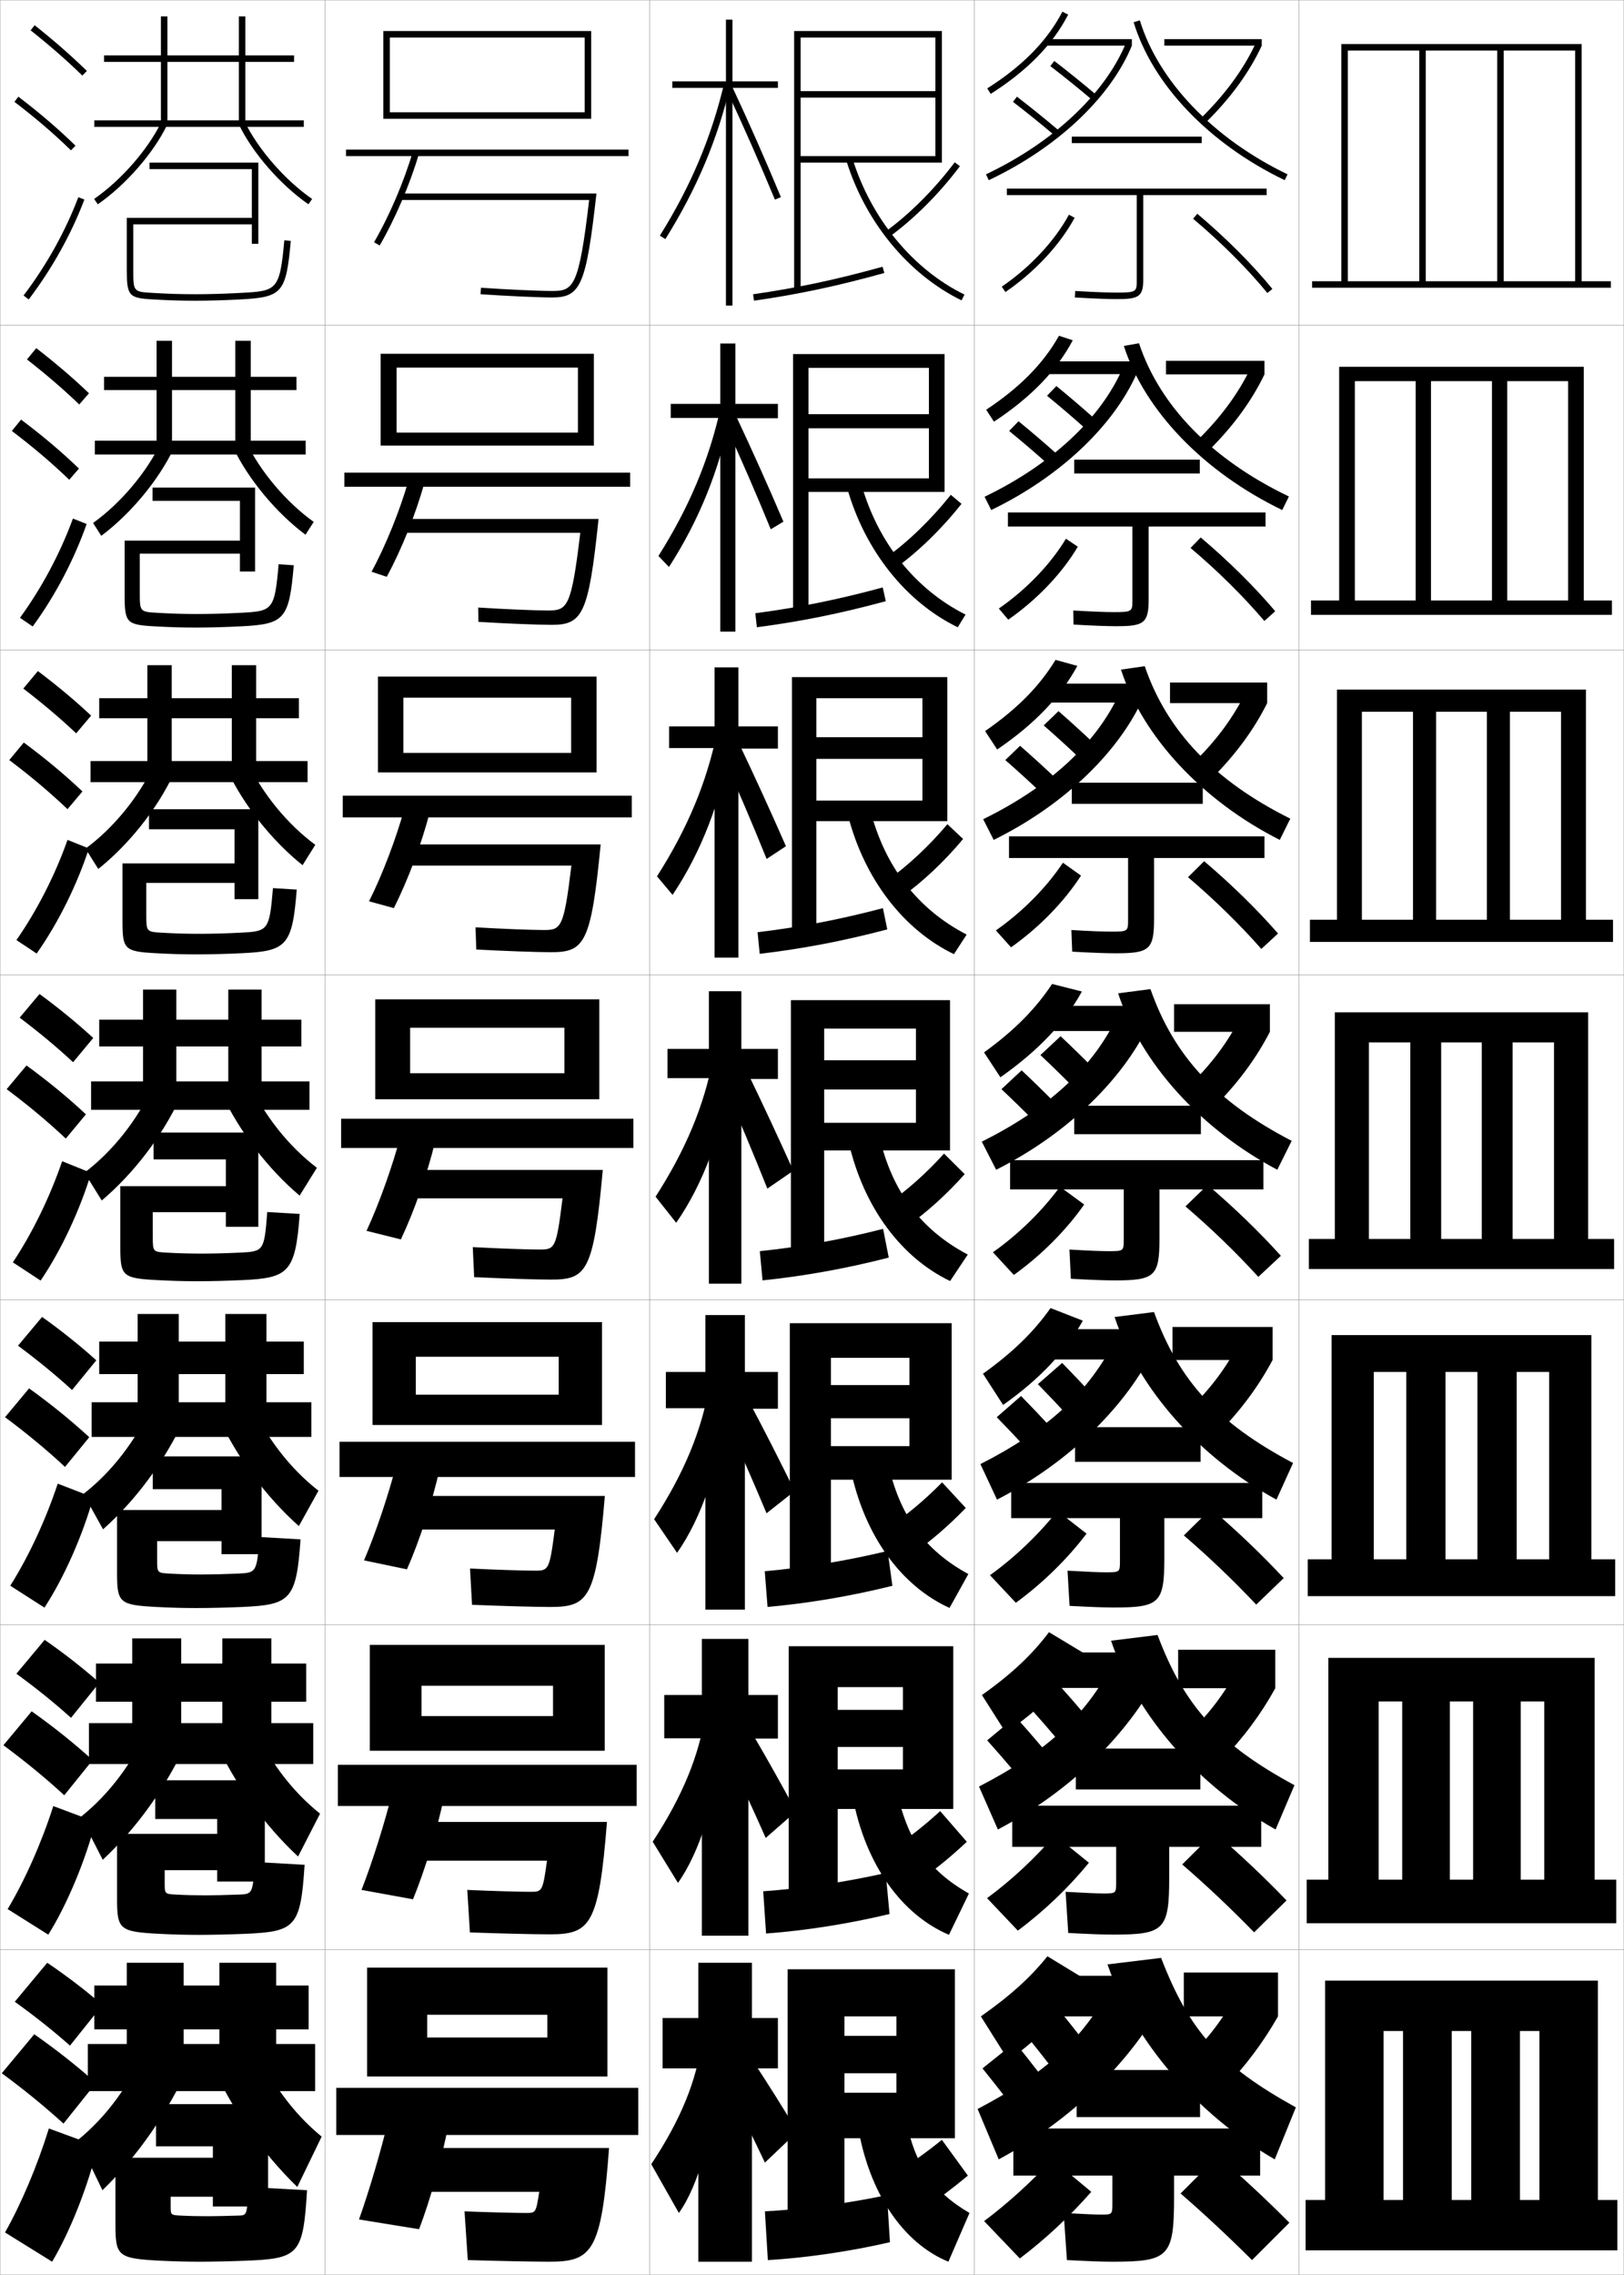 <?xml version="1.0" encoding="utf-8"?>
<!-- Generator: Adobe Illustrator 11 Build 225, SVG Export Plug-In . SVG Version: 6.0.0 Build 78)  -->
<!DOCTYPE svg PUBLIC "-//W3C//DTD SVG 1.0//EN"    "http://www.w3.org/TR/2001/REC-SVG-20010904/DTD/svg10.dtd">
<svg  xmlns="http://www.w3.org/2000/svg" xmlns:xlink="http://www.w3.org/1999/xlink" xmlns:a="http://ns.adobe.com/AdobeSVGViewerExtensions/3.0/"
	 width="500.1" height="700.1" viewBox="0 0 500.1 700.1"
	 overflow="visible" enable-background="new 0 0 500.1 700.1" xml:space="preserve">
		<g id="glyphs">
			<g>
				<rect x="0.05" y="0.05" fill="none" stroke="#999999" stroke-width="0.1" width="100" height="100"/> 
				<rect x="0.05" y="100.05" fill="none" stroke="#999999" stroke-width="0.1" width="100" height="100"/> 
				<rect x="0.05" y="200.05" fill="none" stroke="#999999" stroke-width="0.1" width="100" height="100"/> 
				<rect x="0.05" y="300.05" fill="none" stroke="#999999" stroke-width="0.1" width="100" height="100"/> 
				<rect x="0.05" y="400.05" fill="none" stroke="#999999" stroke-width="0.1" width="100" height="100"/> 
				<rect x="0.05" y="500.05" fill="none" stroke="#999999" stroke-width="0.1" width="100" height="100"/> 
				<rect x="0.05" y="600.05" fill="none" stroke="#999999" stroke-width="0.1" width="100" height="100"/> 
				<rect x="100.05" y="0.05" fill="none" stroke="#999999" stroke-width="0.1" width="100" height="100"/> 
				<rect x="100.05" y="100.05" fill="none" stroke="#999999" stroke-width="0.1" width="100" height="100"/> 
				<rect x="100.05" y="200.05" fill="none" stroke="#999999" stroke-width="0.1" width="100" height="100"/> 
				<rect x="100.05" y="300.05" fill="none" stroke="#999999" stroke-width="0.1" width="100" height="100"/> 
				<rect x="100.05" y="400.05" fill="none" stroke="#999999" stroke-width="0.1" width="100" height="100"/> 
				<rect x="100.05" y="500.05" fill="none" stroke="#999999" stroke-width="0.1" width="100" height="100"/> 
				<rect x="100.05" y="600.05" fill="none" stroke="#999999" stroke-width="0.1" width="100" height="100"/> 
				<rect x="200.05" y="0.05" fill="none" stroke="#999999" stroke-width="0.1" width="100" height="100"/> 
				<rect x="200.05" y="100.05" fill="none" stroke="#999999" stroke-width="0.1" width="100" height="100"/> 
				<rect x="200.05" y="200.05" fill="none" stroke="#999999" stroke-width="0.1" width="100" height="100"/> 
				<rect x="200.05" y="300.05" fill="none" stroke="#999999" stroke-width="0.1" width="100" height="100"/> 
				<rect x="200.05" y="400.05" fill="none" stroke="#999999" stroke-width="0.1" width="100" height="100"/> 
				<rect x="200.05" y="500.05" fill="none" stroke="#999999" stroke-width="0.1" width="100" height="100"/> 
				<rect x="200.05" y="600.05" fill="none" stroke="#999999" stroke-width="0.1" width="100" height="100"/> 
				<rect x="300.05" y="0.05" fill="none" stroke="#999999" stroke-width="0.1" width="100" height="100"/> 
				<rect x="300.05" y="100.05" fill="none" stroke="#999999" stroke-width="0.1" width="100" height="100"/> 
				<rect x="300.05" y="200.05" fill="none" stroke="#999999" stroke-width="0.1" width="100" height="100"/> 
				<rect x="300.05" y="300.05" fill="none" stroke="#999999" stroke-width="0.1" width="100" height="100"/> 
				<rect x="300.05" y="400.05" fill="none" stroke="#999999" stroke-width="0.1" width="100" height="100"/> 
				<rect x="300.05" y="500.05" fill="none" stroke="#999999" stroke-width="0.1" width="100" height="100"/> 
				<rect x="300.05" y="600.05" fill="none" stroke="#999999" stroke-width="0.1" width="100" height="100"/> 
				<rect x="400.05" y="0.05" fill="none" stroke="#999999" stroke-width="0.1" width="100" height="100"/> 
				<rect x="400.05" y="100.05" fill="none" stroke="#999999" stroke-width="0.1" width="100" height="100"/> 
				<rect x="400.05" y="200.05" fill="none" stroke="#999999" stroke-width="0.1" width="100" height="100"/> 
				<rect x="400.05" y="300.05" fill="none" stroke="#999999" stroke-width="0.1" width="100" height="100"/> 
				<rect x="400.05" y="400.05" fill="none" stroke="#999999" stroke-width="0.1" width="100" height="100"/> 
				<rect x="400.05" y="500.05" fill="none" stroke="#999999" stroke-width="0.1" width="100" height="100"/> 
				<rect x="400.05" y="600.05" fill="none" stroke="#999999" stroke-width="0.1" width="100" height="100"/> 
			</g>
			<polygon points="404.05,86.55 404.05,88.55 496.05,88.55 496.05,86.55 
				487.05,86.55 487.05,13.55 413.05,13.55 413.05,86.55 415.05,86.55 
				415.05,15.55 437.05,15.55 437.05,86.55 439.05,86.55 439.05,15.55 
				461.05,15.55 461.05,86.55 463.05,86.55 463.05,15.55 485.05,15.55 
				485.05,86.55 "/>
			<g>
				<polygon points="403.716,184.799 403.716,189.216 496.383,189.216 496.383,184.799 
					487.716,184.799 487.716,112.883 412.383,112.883 412.383,184.799 417.216,184.799 
					417.216,117.3 435.949,117.3 435.949,184.799 440.662,184.799 440.662,117.3 
					459.437,117.3 459.437,184.799 464.149,184.799 464.149,117.3 482.883,117.3 
					482.883,184.799 "/>
				<polygon points="403.383,283.05 403.383,289.883 496.716,289.883 496.716,283.05 
					488.383,283.05 488.383,212.216 411.716,212.216 411.716,283.05 419.383,283.05 
					419.383,219.05 435.124,219.05 435.124,283.05 442.231,283.05 442.231,219.05 
					457.868,219.05 457.868,283.05 464.975,283.05 464.975,219.05 480.716,219.05 
					480.716,283.05 "/>
				<polygon points="403.05,381.3 403.05,390.55 497.05,390.55 497.05,381.3 
					489.05,381.3 489.05,311.55 411.05,311.55 411.05,381.3 421.55,381.3 
					421.55,320.8 434.3,320.8 434.3,381.3 443.8,381.3 443.8,320.8 
					456.3,320.8 456.3,381.3 465.8,381.3 465.8,320.8 478.55,320.8 
					478.55,381.3 "/>
				<polygon points="402.717,479.884 402.717,491.216 497.384,491.216 497.384,479.884 
					490.05,479.884 490.05,410.884 410.05,410.884 410.05,479.884 423.05,479.884 
					423.05,422.216 433.05,422.216 433.05,479.884 445.134,479.884 445.134,422.216 
					454.967,422.216 454.967,479.884 467.05,479.884 467.05,422.216 477.05,422.216 
					477.05,479.884 "/>
				<polygon points="402.384,578.467 402.384,591.883 497.717,591.883 497.717,578.467 
					491.051,578.467 491.051,510.217 409.049,510.217 409.049,578.467 424.55,578.467 
					424.55,523.633 431.8,523.633 431.8,578.467 446.467,578.467 446.467,523.633 
					453.634,523.633 453.634,578.467 468.3,578.467 468.3,523.633 475.55,523.633 
					475.55,578.467 "/>
			</g>
			<polygon points="402.05,677.05 402.05,692.55 498.05,692.55 498.05,677.05 
				492.05,677.05 492.05,609.55 408.05,609.55 408.05,677.05 426.05,677.05 
				426.05,625.05 432.05,625.05 432.05,677.05 447.05,677.05 447.05,625.05 
				453.05,625.05 453.05,677.05 468.05,677.05 468.05,625.05 474.05,625.05 
				474.05,677.05 "/>
			<g>
				<g>
					<path d="M9.429,9.333c5.9,4.677,11.257,9.363,15.922,13.932l1.398-1.43
						c-4.714-4.616-10.123-9.35-16.078-14.068L9.429,9.333z"/>
					<path d="M4.444,31.345c6.493,4.947,12.188,9.828,17.407,14.921l1.396-1.432
						c-5.278-5.149-11.033-10.083-17.593-15.079L4.444,31.345z"/>
					<path d="M7.253,90.945l1.594,1.209c7.186-9.465,13.112-20.099,17.139-30.751
						l-1.871-0.707C20.155,71.171,14.325,81.631,7.253,90.945z"/>
				</g>
				<g>
					<path d="M8.302,110.619c5.97,4.653,11.38,9.312,16.101,13.86l2.999-3.441
						c-4.756-4.567-10.225-9.251-16.232-13.891L8.302,110.619z"/>
					<path d="M21.32,147.646l2.998-3.443c-5.324-5.122-11.194-10.087-17.828-15.066
						l-2.843,3.492C10.236,137.619,16.039,142.552,21.32,147.646z"/>
					<path d="M26.682,161.261c-3.842,10.93-9.727,22.153-16.616,31.542l-3.912-2.674
						c6.724-9.229,12.416-19.917,16.301-30.541L26.682,161.261z"/>
				</g>
				<g>
					<path d="M7.175,211.905c6.041,4.629,11.503,9.262,16.281,13.788l4.599-5.453
						c-4.798-4.518-10.326-9.153-16.385-13.713L7.175,211.905z"/>
					<path d="M20.79,249.027l4.599-5.454c-5.369-5.095-11.354-10.091-18.062-15.054
						l-4.474,5.395C9.536,238.946,15.446,243.931,20.79,249.027z"/>
					<path d="M27.379,261.118c-3.657,11.208-9.5,23.02-16.093,32.335l-6.229-4.14
						c6.375-9.144,11.93-20.06,15.741-30.833L27.379,261.118z"/>
				</g>
				<g>
					<path d="M6.048,313.19c6.11,4.605,11.627,9.211,16.461,13.717l6.199-7.465
						c-4.84-4.469-10.428-9.055-16.539-13.535L6.048,313.19z"/>
					<path d="M20.259,350.407l6.199-7.465c-5.414-5.068-11.515-10.096-18.297-15.041
						l-6.105,7.297C8.835,340.272,14.854,345.31,20.259,350.407z"/>
					<path d="M28.076,360.976c-3.473,11.486-9.274,23.887-15.569,33.127l-8.547-5.605
						c6.025-9.059,11.443-20.203,15.181-31.125L28.076,360.976z"/>
				</g>
				<g>
					<path d="M5.548,414.144c6.18,4.581,11.75,9.159,16.64,13.645l7.466-9.144
						c-4.881-4.42-10.529-8.956-16.692-13.356L5.548,414.144z"/>
					<path d="M20.022,451.455l7.466-9.144c-5.459-5.041-11.675-10.1-18.531-15.027
						l-7.404,8.864C8.428,441.266,14.555,446.355,20.022,451.455z"/>
					<path d="M28.734,460.833c-3.289,11.765-9.048,24.754-15.046,33.918l-10.531-6.736
						c5.677-8.974,10.958-20.347,14.621-31.417L28.734,460.833z"/>
				</g>
				<g>
					<path d="M5.049,515.097c6.25,4.557,11.873,9.108,16.82,13.572l8.733-10.821
						c-4.923-4.371-10.631-8.858-16.846-13.179L5.049,515.097z"/>
					<path d="M19.786,552.502l8.733-10.821c-5.504-5.014-11.835-10.104-18.766-15.014
						l-8.702,10.433C8.021,542.26,14.256,547.402,19.786,552.502z"/>
					<path d="M29.392,560.691c-3.104,12.042-8.822,25.621-14.523,34.709l-12.516-7.868
						c5.328-8.888,10.472-20.49,14.061-31.708L29.392,560.691z"/>
				</g>
				<g>
					<path d="M4.55,616.05c6.32,4.532,11.996,9.057,17,13.5l10-12.5
						c-4.965-4.321-10.732-8.76-17-13L4.55,616.05z"/>
					<path d="M19.55,653.55l10-12.5c-5.549-4.986-11.995-10.107-19-15l-10,12
						C7.614,643.254,13.958,648.448,19.55,653.55z"/>
					<path d="M30.05,660.55c-2.919,12.319-8.596,26.487-14,35.5l-14.5-9
						c4.979-8.802,9.985-20.634,13.5-32L30.05,660.55z"/>
				</g>
			</g>
			<path d="M73.55,681.85c-4.063,0.129-7.358,0.2-9.5,0.2
				c-2.842,0-5.712-0.053-8.52-0.2c-2.928-0.154-2.98-0.225-2.98-2.8v-3h13v3
				h17v-31.5h-34.5v13h17.5v3.5h-30v20.64c0,9.685,0.8,10.393,14,11.061
				c3.69,0.187,7.965,0.3,12,0.3c3.786,0,9.74-0.13,14-0.3
				c16.489-0.655,17.8-1.802,19-21.7l-18-1
				C76.074,681.717,76.025,681.771,73.55,681.85z"/>
			<path d="M46.991,92.148c4.947,0.287,8.609,0.401,13.059,0.401
				c4.437,0,8.902-0.127,14.053-0.4c12.847-0.682,14.001-2.028,15.443-18.01
				l-1.992-0.18c-1.402,15.547-2.32,15.596-13.557,16.191
				c-5.115,0.271-9.547,0.398-13.947,0.398c-4.408,0-8.036-0.112-12.942-0.397
				c-6.058-0.352-6.058-0.352-6.058-7.103v-14h36.5v6h2v-25h-33.5v2h31.5v15h-38.5v16
				C39.05,91.042,39.644,91.722,46.991,92.148z"/>
			<path d="M73.922,188.601c-4.939,0.252-9.182,0.365-13.207,0.365
				c-4.146,0-7.648-0.103-12.205-0.365c-5.453-0.314-5.462-0.326-5.462-6.385
				v-11.833h30.834v5.5h4.666v-25.833H46.966v4.083h26.917v12.25H38.383v16.94
				c0,8.279,0.628,8.954,9.035,9.425c4.738,0.271,8.502,0.384,12.882,0.384
				c4.329,0,9.042-0.127,14.044-0.383c13.262-0.669,14.719-2.174,16.12-18.792
				l-4.66-0.316C84.557,188.011,83.896,188.089,73.922,188.601z"/>
			<path d="M73.848,287.051c-4.764,0.232-8.817,0.332-12.465,0.332
				c-3.886,0-7.262-0.092-11.468-0.332c-4.848-0.276-4.866-0.301-4.866-5.668
				v-9.667h27.167v5h7.333v-27.667H45.883v6.167h26.333v10.5H37.716v17.88
				c0,8.565,0.663,9.236,10.128,9.752c4.528,0.254,8.395,0.368,12.706,0.368
				c4.22,0,9.182-0.128,14.035-0.366c13.677-0.656,15.436-2.32,16.795-19.574
				l-7.328-0.453C82.963,286.515,82.56,286.623,73.848,287.051z"/>
			<path d="M73.624,583.066c-4.238,0.157-7.723,0.233-10.241,0.233
				c-3.103,0-6.099-0.062-9.256-0.233c-3.366-0.183-3.411-0.242-3.411-3.517v-4
				h16.167v3.5h14.666v-31.167h-33.75v11.917h19.084v4.583H36.05v20.033
				c0,9.407,0.766,10.102,13.073,10.733c3.9,0.203,8.072,0.316,12.176,0.316
				c3.895,0,9.601-0.129,14.009-0.315c15.69-0.652,17.251-2.023,18.491-21.252
				l-15.332-0.864C77.839,582.817,77.758,582.898,73.624,583.066z"/>
			<path d="M73.199,484.284c-4.413,0.185-8.087,0.266-10.982,0.266
				c-3.364,0-6.487-0.072-9.994-0.266c-3.804-0.211-3.84-0.26-3.84-4.234v-5.75
				h19.834v4h12.333v-30.084h-33.5v10.084h21.167v6.416H36.05v19.428
				c0,9.129,0.731,9.81,12.147,10.406c4.109,0.22,8.18,0.333,12.353,0.333
				c4.003,0,9.461-0.129,14.018-0.333c14.892-0.647,16.702-2.244,17.981-20.803
				l-12.664-0.728C79.104,483.919,78.991,484.027,73.199,484.284z"/>
			<path d="M73.773,385.501c-4.588,0.213-8.452,0.299-11.724,0.299
				c-3.625,0-6.874-0.082-10.73-0.299c-4.242-0.239-4.27-0.276-4.27-4.951v-7.5h22.5
				v4.5h10v-29h-32.25v8.25h22.25v8.25h-32.5v18.82c0,8.852,0.697,9.519,11.221,10.079
				c4.318,0.237,8.287,0.351,12.529,0.351c4.111,0,9.321-0.129,14.026-0.35
				c14.093-0.644,16.153-2.466,17.472-20.355l-9.996-0.59
				C81.369,385.02,81.224,385.156,73.773,385.501z"/>
			<g>
				<polygon points="29.05,37.05 29.05,39.05 93.55,39.05 93.55,37.05 
					75.55,37.05 75.55,19.05 90.55,19.05 90.55,17.05 75.55,17.05 
					75.55,5.05 73.55,5.05 73.55,17.05 32.05,17.05 32.05,19.05 
					73.55,19.05 73.55,37.05 51.55,37.05 51.55,5.05 49.55,5.05 
					49.55,37.05 "/>
				<path d="M28.981,61.228l1.137,1.645c8.535-5.895,17.107-15.694,21.331-24.385
					l-1.799-0.875C45.563,46.021,37.258,55.511,28.981,61.228z"/>
				<path d="M73.65,38.487c4.224,8.69,12.796,18.49,21.331,24.385l1.137-1.645
					c-8.276-5.717-16.582-15.207-20.669-23.615L73.65,38.487z"/>
			</g>
			<g>
				<polygon points="29.216,135.633 29.216,139.883 94.133,139.883 94.133,135.633 
					77.216,135.633 77.216,120.049 91.299,120.049 91.299,115.966 77.216,115.966 
					77.216,104.883 72.466,104.883 72.466,115.966 32.049,115.966 32.049,120.049 
					72.466,120.049 72.466,135.633 52.966,135.633 52.966,104.883 48.216,104.883 
					48.216,135.633 "/>
				<path d="M53.466,138.081c-4.706,9.833-13.35,20.147-22.276,26.821l-2.531-3.954
					c8.379-5.983,16.469-15.47,20.891-24.763L53.466,138.081z"/>
				<path d="M71.8,137.748c4.705,9.833,13.349,20.147,22.276,26.82l2.53-3.954
					c-8.379-5.983-16.469-15.47-20.891-24.763L71.8,137.748z"/>
			</g>
			<g>
				<polygon points="27.883,234.216 27.883,240.716 94.716,240.716 94.716,234.216 
					78.883,234.216 78.883,221.05 92.05,221.05 92.05,214.883 78.883,214.883 
					78.883,204.717 71.383,204.717 71.383,214.883 30.55,214.883 30.55,221.05 
					71.383,221.05 71.383,234.216 52.883,234.216 52.883,204.717 45.383,204.717 
					45.383,234.216 "/>
				<path d="M53.482,238.175c-5.187,10.975-13.903,21.805-23.22,29.256l-3.924-6.263
					c8.482-6.25,16.356-15.732,21.113-25.91L53.482,238.175z"/>
				<path d="M69.951,237.008c5.187,10.975,13.903,21.804,23.22,29.256l3.925-6.263
					c-8.482-6.249-16.356-15.732-21.113-25.91L69.951,237.008z"/>
			</g>
			<g>
				<polygon points="56.55,629.05 56.55,604.05 39.05,604.05 39.05,629.05 
					27.05,629.05 27.05,643.55 97.05,643.55 97.05,629.05 85.05,629.05 
					85.05,624.55 95.05,624.55 95.05,611.05 85.05,611.05 85.05,604.05 
					67.55,604.05 67.55,611.05 29.05,611.05 29.05,624.55 67.55,624.55 
					67.55,629.05 "/>
				<path d="M58.55,635.05c-7.112,15.544-16.119,28.434-27,39l-7.5-15.5
					c8.893-7.314,15.905-16.782,22-30.5L58.55,635.05z"/>
				<path d="M64.55,634.05c7.112,15.544,16.119,28.434,27,39l7.5-15.5
					c-8.893-7.314-15.905-16.782-22-30.5L64.55,634.05z"/>
			</g>
			<g>
				<polygon points="27.383,530.3 27.383,542.883 96.466,542.883 96.466,530.3 
					83.55,530.3 83.55,523.717 94.299,523.717 94.299,511.967 83.55,511.967 
					83.55,504.216 68.466,504.216 68.466,511.967 29.549,511.967 29.549,523.717 
					68.466,523.717 68.466,530.3 55.8,530.3 55.8,504.216 40.716,504.216 
					40.716,530.3 "/>
				<path d="M57.699,535.789c-6.631,14.401-15.565,26.776-26.055,36.564l-6.773-13.191
					c8.791-7.048,16.018-16.52,21.779-29.353L57.699,535.789z"/>
				<path d="M65.733,534.789c6.631,14.401,15.565,26.776,26.055,36.564l6.772-13.19
					c-8.79-7.049-16.018-16.521-21.778-29.354L65.733,534.789z"/>
			</g>
			<g>
				<polygon points="28.216,431.55 28.216,442.217 95.883,442.217 95.883,431.55 
					82.05,431.55 82.05,422.883 93.55,422.883 93.55,412.883 82.05,412.883 
					82.05,404.383 69.383,404.383 69.383,412.883 30.55,412.883 30.55,422.883 
					69.383,422.883 69.383,431.55 55.05,431.55 55.05,404.383 42.383,404.383 
					42.383,431.55 "/>
				<path d="M56.849,436.529c-6.149,13.259-15.011,25.119-25.11,34.128l-6.045-10.882
					c8.688-6.781,16.13-16.257,21.557-28.205L56.849,436.529z"/>
				<path d="M66.917,435.529c6.149,13.259,15.011,25.119,25.11,34.128l6.046-10.882
					c-8.688-6.781-16.131-16.257-21.557-28.205L66.917,435.529z"/>
			</g>
			<g>
				<polygon points="28.05,332.8 28.05,341.55 95.3,341.55 95.3,332.8 
					80.55,332.8 80.55,322.05 92.8,322.05 92.8,313.8 80.55,313.8 
					80.55,304.55 70.3,304.55 70.3,313.8 30.55,313.8 30.55,322.05 
					70.3,322.05 70.3,332.8 54.3,332.8 54.3,304.55 44.05,304.55 
					44.05,332.8 "/>
				<path d="M55.499,337.769c-5.668,12.117-14.457,23.462-24.165,31.692l-5.318-8.572
					c8.585-6.516,16.243-15.995,21.335-27.058L55.499,337.769z"/>
				<path d="M68.101,336.269c5.668,12.117,14.457,23.462,24.165,31.692l5.318-8.572
					c-8.585-6.516-16.243-15.995-21.335-27.058L68.101,336.269z"/>
			</g>
			<g>
				<g>
					<polygon points="180.05,34.55 120.05,34.55 120.05,36.55 182.05,36.55 
						182.05,9.55 118.05,9.55 118.05,36.55 120.05,36.55 120.05,11.55 
						180.05,11.55 "/>
					<rect x="106.55" y="46.05" width="87" height="2"/> 
					<path d="M115.187,74.546l1.727,1.008c4.719-8.076,9.354-18.89,12.096-28.222
						l-1.918-0.564C124.391,55.955,119.829,66.599,115.187,74.546z"/>
					<path d="M170.05,91.55c8.81,0,10.465-3.888,13.622-32h-60.622v2h58.374
						c-3.146,26.908-4.872,28-11.374,28c-4.084,0-14.332-0.466-21.93-0.998
						l-0.141,1.996C155.616,91.081,165.929,91.55,170.05,91.55z"/>
				</g>
				<g>
					<polygon points="182.883,137.133 182.883,108.883 117.216,108.883 117.216,137.133 
						122.133,137.133 122.133,113.133 177.966,113.133 177.966,133.133 122.133,133.133 
						122.133,137.133 "/>
					<rect x="106.049" y="145.466" width="88" height="4.334"/> 
					<path d="M114.413,175.963l4.677,1.551c4.524-8.286,8.981-19.414,11.58-28.852
						l-4.835-0.931C123.233,156.878,118.791,167.922,114.413,175.963z"/>
					<path d="M184.321,159.716h-60.021v4.25h54.392
						c-2.74,23.092-4.01,23.917-9.975,23.917c-3.896,0-13.853-0.421-21.441-0.915
						l0.049,4.413c7.861,0.489,18.342,0.918,22.559,0.918
						C179.433,192.3,181.27,188.975,184.321,159.716z"/>
				</g>
				<g>
					<polygon points="183.716,237.717 183.716,208.217 116.383,208.217 116.383,237.717 
						124.216,237.717 124.216,214.716 175.883,214.716 175.883,231.716 124.216,231.716 
						124.216,237.717 "/>
					<rect x="105.55" y="244.883" width="89" height="6.667"/> 
					<path d="M113.641,277.38l7.626,2.094c4.329-8.496,8.607-19.938,11.063-29.481
						l-7.754-1.297C122.076,257.802,117.753,269.246,113.641,277.38z"/>
					<path d="M184.97,259.883h-59.42v6.5h50.41
						c-2.334,19.275-3.146,19.833-8.576,19.833c-3.707,0-13.374-0.376-20.953-0.832
						l0.24,6.831c8.085,0.444,18.735,0.834,23.046,0.834
						C180.007,293.05,182.026,290.288,184.97,259.883z"/>
				</g>
				<g>
					<polygon points="184.55,338.3 184.55,307.55 115.55,307.55 115.55,338.3 
						126.3,338.3 126.3,316.3 173.8,316.3 173.8,330.3 126.3,330.3 
						126.3,338.3 "/>
					<rect x="105.05" y="344.3" width="90" height="9"/> 
					<path d="M112.868,378.798l10.576,2.637c4.135-8.705,8.234-20.463,10.548-30.111
						l-10.672-1.664C120.918,358.726,116.716,370.569,112.868,378.798z"/>
					<path d="M185.619,360.05h-58.819v8.75h46.428c-1.93,15.459-2.284,15.75-7.178,15.75
						c-3.518,0-12.895-0.332-20.465-0.749l0.43,9.248
						c8.311,0.399,19.129,0.751,23.535,0.751
						C180.581,393.8,182.782,391.601,185.619,360.05z"/>
				</g>
				<g>
					<polygon points="185.383,438.55 185.383,406.883 114.716,406.883 114.716,438.55 
						128.05,438.55 128.05,417.55 172.049,417.55 172.049,429.216 128.05,429.216 
						128.05,438.55 "/>
					<rect x="104.549" y="443.716" width="91" height="10.834"/> 
					<path d="M112.095,480.215l13.217,2.758c3.94-8.914,7.861-20.987,10.032-30.741
						l-13.281-1.609C119.76,459.648,115.678,471.893,112.095,480.215z"/>
					<path d="M186.262,460.383h-58.213v10.334h42.786
						c-1.617,12.451-1.877,12.666-6.119,12.666c-3.329,0-12.416-0.287-19.977-0.666
						l0.62,11.166c8.535,0.354,19.521,0.667,24.023,0.667
						C181.159,494.55,183.59,492.102,186.262,460.383z"/>
				</g>
				<g>
					<polygon points="186.216,538.8 186.216,506.217 113.883,506.217 113.883,538.8 
						129.8,538.8 129.8,518.8 170.3,518.8 170.3,528.133 129.8,528.133 
						129.8,538.8 "/>
					<rect x="104.05" y="543.133" width="92" height="12.667"/> 
					<path d="M111.323,581.633l15.858,2.879c3.746-9.124,7.488-21.512,9.516-31.371
						l-15.891-1.555C118.603,560.572,114.641,573.216,111.323,581.633z"/>
					<path d="M186.906,560.717h-57.606v11.916h39.143
						c-1.303,9.444-1.47,9.584-5.059,9.584c-3.14,0-11.937-0.243-19.488-0.583
						l0.81,13.082c8.76,0.312,19.915,0.584,24.512,0.584
						C181.737,595.3,184.399,592.604,186.906,560.717z"/>
				</g>
				<g>
					<polygon points="187.05,639.05 187.05,605.55 113.05,605.55 113.05,639.05 
						131.55,639.05 131.55,620.05 168.55,620.05 168.55,627.05 131.55,627.05 
						131.55,639.05 "/>
					<rect x="103.55" y="642.55" width="93" height="14.5"/> 
					<path d="M110.55,683.05l18.5,3c3.551-9.333,7.114-22.036,9-32l-18.5-1.5
						C117.445,661.496,113.604,674.539,110.55,683.05z"/>
					<path d="M187.55,661.05h-57v13.5h35.5c-0.99,6.437-1.063,6.5-4,6.5
						c-2.951,0-11.457-0.198-19-0.5l1,15c8.984,0.267,20.308,0.5,25,0.5
						C182.315,696.05,185.207,693.105,187.55,661.05z"/>
				</g>
			</g>
			<g>
				<polygon points="246.55,48.05 246.55,50.05 290.05,50.05 290.05,9.55 
					244.55,9.55 244.55,89.55 246.55,89.55 246.55,11.55 288.05,11.55 
					288.05,28.05 246.55,28.05 246.55,30.05 288.05,30.05 288.05,48.05 "/>
				<path d="M231.907,90.56l0.285,1.98c13.711-1.967,25.711-4.518,40.125-8.527
					l-0.535-1.926C257.454,86.072,245.529,88.606,231.907,90.56z"/>
				<path d="M272.712,71.238l1.168,1.623c7.5-5.399,15.414-13.312,21.716-21.712
					l-1.6-1.199C287.812,58.193,280.054,65.952,272.712,71.238z"/>
				<path d="M260.595,49.345c5.868,18.991,19.146,35.104,35.516,43.104l0.879-1.797
					c-15.885-7.762-28.775-23.424-34.484-41.896L260.595,49.345z"/>
			</g>
			<g>
				<g>
					<polygon points="244.216,108.966 244.216,189.216 248.966,189.216 248.966,113.216 
						286.05,113.216 286.05,127.466 248.966,127.466 248.966,131.799 286.05,131.799 
						286.05,147.216 248.966,147.216 248.966,151.383 290.883,151.383 290.883,108.966 
						"/>
					<path d="M232.597,188.725l0.471,4.317c13.372-1.751,25.639-4.208,39.704-8.023
						l-0.938-4.233C258.126,184.509,246.023,186.962,232.597,188.725z"/>
					<path d="M275.658,174.893c7.062-5.042,14.401-12.194,20.43-19.843l-3.306-2.774
						c-5.917,7.484-13.146,14.498-20.07,19.406L275.658,174.893z"/>
					<path d="M265.262,149.054c5.093,17.972,16.662,32.36,32.07,40.081l-2.398,3.914
						c-15.871-7.702-28.634-23.566-34.097-43.003L265.262,149.054z"/>
				</g>
				<g>
					<polygon points="243.883,208.383 243.883,288.883 251.383,288.883 251.383,214.883 
						284.05,214.883 284.05,226.883 251.383,226.883 251.383,233.55 284.05,233.55 
						284.05,246.383 251.383,246.383 251.383,252.717 291.716,252.717 291.716,208.383 
						"/>
					<path d="M233.288,286.89l0.657,6.653c13.033-1.535,25.566-3.897,39.283-7.518
						l-1.34-6.541C258.799,282.947,246.518,285.319,233.288,286.89z"/>
					<path d="M277.437,276.174c6.625-4.684,13.389-11.077,19.145-17.975l-4.835-4.552
						c-5.649,6.726-12.351,12.995-18.856,17.525L277.437,276.174z"/>
					<path d="M268.02,249.353c4.477,17.47,14.724,30.585,29.656,38.264l-3.919,6.031
						c-15.371-7.404-27.619-23.019-32.678-42.902L268.02,249.353z"/>
				</g>
				<g>
					<polygon points="243.55,307.8 243.55,388.55 253.8,388.55 253.8,316.55 
						282.05,316.55 282.05,326.3 253.8,326.3 253.8,335.3 282.05,335.3 
						282.05,345.55 253.8,345.55 253.8,354.05 292.55,354.05 292.55,307.8 
						"/>
					<path d="M233.979,385.055l0.843,8.99c12.693-1.319,25.494-3.587,38.862-7.014
						l-1.742-8.848C259.472,381.385,247.012,383.676,233.979,385.055z"/>
					<path d="M279.215,377.456c6.188-4.326,12.376-9.959,17.858-16.106l-6.363-6.33
						c-5.381,5.968-11.554,11.491-17.642,15.644L279.215,377.456z"/>
					<path d="M270.777,349.652c3.86,16.969,12.785,28.811,27.242,36.448l-5.439,8.148
						c-14.872-7.107-26.604-22.473-31.258-42.802L270.777,349.652z"/>
				</g>
			</g>
			<g>
				<polygon points="243.216,407.216 243.216,488.216 255.884,488.216 255.884,417.884 
					280.05,417.884 280.05,426.259 255.884,426.259 255.884,436.466 280.05,436.466 
					280.05,445.05 255.884,445.05 255.884,455.384 293.05,455.384 293.05,407.216 "/>
				<path d="M235.502,483.554l0.862,10.992c12.354-1.103,25.422-3.276,38.441-6.508
					l-1.461-10.732C260.882,480.313,248.058,482.431,235.502,483.554z"/>
				<path d="M280.827,478.321c5.752-3.969,11.363-8.842,16.572-14.238l-7.283-7.887
					c-5.113,5.209-10.758,9.987-16.428,13.762L280.827,478.321z"/>
				<path d="M273.368,449.784c3.49,16.616,11.375,27.314,24.828,34.633l-5.793,10.432
					c-14.609-6.602-26.175-21.926-30.463-42.701L273.368,449.784z"/>
			</g>
			<g>
				<polygon points="242.883,506.633 242.883,587.883 257.967,587.883 257.967,519.217 
					278.05,519.217 278.05,526.217 257.967,526.217 257.967,537.633 278.05,537.633 
					278.05,544.55 257.967,544.55 257.967,556.717 293.55,556.717 293.55,506.633 "/>
				<path d="M235.026,582.052l0.881,12.996c12.016-0.887,25.35-2.967,38.021-6.004
					l-1.18-12.616C260.292,579.241,247.104,581.185,235.026,582.052z"/>
				<path d="M282.438,579.186c5.314-3.609,10.35-7.723,15.286-12.369l-8.204-9.443
					c-4.846,4.45-9.962,8.483-15.214,11.881L282.438,579.186z"/>
				<path d="M275.959,549.917c3.118,16.263,9.963,25.818,22.414,32.816l-6.146,12.716
					c-14.349-6.097-25.746-21.379-29.668-42.601L275.959,549.917z"/>
			</g>
			<g>
				<polygon points="242.55,606.05 242.55,687.55 260.05,687.55 260.05,620.55 
					276.05,620.55 276.05,626.55 260.05,626.55 260.05,638.05 276.05,638.05 
					276.05,644.05 260.05,644.05 260.05,658.05 294.05,658.05 294.05,606.05 "/>
				<path d="M235.55,680.55l0.9,15c11.677-0.671,25.276-2.657,37.6-5.5l-0.899-14.5
					C260.701,678.17,247.149,679.939,235.55,680.55z"/>
				<path d="M284.05,680.05c4.877-3.251,9.337-6.604,14-10.5l-8-11
					c-4.578,3.691-9.166,6.979-14,10L284.05,680.05z"/>
				<path d="M278.55,650.05c2.746,15.909,8.551,24.321,20,31l-6.5,15
					c-13.666-5.592-24.561-20.833-28-42.5L278.55,650.05z"/>
			</g>
			<g>
				<rect x="358.55" y="12.05" width="30" height="2"/> 
				<path d="M369.85,36.336L371.25,37.764c7.671-7.521,13.492-15.5,17.3-23.714
					l-1.814-0.842C383.029,21.202,377.348,28.984,369.85,36.336z"/>
				<path d="M349.093,6.842c5.871,19.249,23.263,37.421,46.523,48.609l0.867-1.803
					c-22.767-10.95-39.768-28.666-45.477-47.391L349.093,6.842z"/>
			</g>
			<g>
				<g>
					<rect x="359.05" y="111.049" width="30.333" height="4.167"/> 
					<path d="M372.216,138.645c7.476-7.381,13.255-15.278,17.167-23.428l-4.196-2.125
						c-3.736,7.87-9.283,15.42-16.488,22.44L372.216,138.645z"/>
					<path d="M350.753,105.639c6.407,19.379,22.608,35.882,46.158,47.159l-2.057,4.169
						c-24.053-11.609-42.337-30.511-48.773-50.508L350.753,105.639z"/>
				</g>
				<g>
					<rect x="360.3" y="210.05" width="29.916" height="6.333"/> 
					<path d="M373.183,239.526c7.279-7.243,13.016-15.056,17.033-23.143l-6.578-3.407
						c-3.767,7.745-9.18,15.064-16.09,21.751L373.183,239.526z"/>
					<path d="M352.516,205.021c6.827,20.034,21.521,35.324,44.823,46.927l-3.245,6.536
						c-23.794-12.029-42.173-31.663-48.893-52.406L352.516,205.021z"/>
				</g>
				<g>
					<rect x="361.55" y="309.05" width="29.5" height="8.5"/> 
					<path d="M374.149,340.407c7.084-7.104,12.777-14.834,16.9-22.857l-8.96-4.69
						c-3.798,7.62-9.076,14.708-15.692,21.063L374.149,340.407z"/>
					<path d="M354.278,304.403c7.246,20.688,20.434,34.766,43.488,46.695l-4.434,8.902
						c-23.536-12.449-42.008-32.814-49.012-54.305L354.278,304.403z"/>
				</g>
			</g>
			<g>
				<g>
					<rect x="361.05" y="408.383" width="30.833" height="10.167"/> 
					<path d="M375.116,441.121c6.888-6.964,12.538-14.611,16.767-22.571l-10.307-5.294
						c-3.828,7.495-8.973,14.353-15.295,20.376L375.116,441.121z"/>
					<path d="M355.368,403.785c7.759,21.343,19.676,34.208,42.826,46.464l-5.123,11.268
						c-23.628-12.868-42.46-33.965-49.841-56.203L355.368,403.785z"/>
				</g>
				<g>
					<rect x="362.8" y="507.716" width="29.916" height="11.834"/> 
					<path d="M376.083,541.835c6.691-6.824,12.299-14.389,16.633-22.285l-11.652-5.896
						c-3.859,7.37-8.869,13.996-14.898,19.688L376.083,541.835z"/>
					<path d="M356.459,503.167c8.271,21.998,18.917,33.65,42.163,46.232l-5.812,13.634
						c-23.72-13.288-42.912-35.116-50.671-58.102L356.459,503.167z"/>
				</g>
				<g>
					<rect x="364.55" y="607.05" width="29" height="13.5"/> 
					<path d="M377.05,642.55c6.496-6.686,12.061-14.167,16.5-22l-13-6.5
						c-3.889,7.246-8.765,13.64-14.5,19L377.05,642.55z"/>
					<path d="M357.55,602.55c8.783,22.651,18.158,33.091,41.5,46l-6.5,16
						c-23.812-13.708-43.364-36.267-51.5-60L357.55,602.55z"/>
				</g>
			</g>
			<g>
				<g>
					<path d="M304.015,27.205l1.07,1.689C316.307,21.781,324.108,13.805,328.938,4.511
						l-1.775-0.922C322.501,12.562,314.93,20.286,304.015,27.205z"/>
					<rect x="322.05" y="12.05" width="26.5" height="2"/> 
					<path d="M303.623,53.646l0.854,1.809c21.003-9.916,37.479-25.395,44.073-41.404
						l-1.85-0.762C340.29,28.851,324.187,43.937,303.623,53.646z"/>
					<path d="M323.44,20.343C327.72,23.63,332.202,27.25,336.403,30.812l1.293-1.525
						c-4.225-3.583-8.732-7.224-13.037-10.53L323.44,20.343z"/>
					<path d="M311.94,31.343C316.22,34.63,320.702,38.25,324.903,41.812l1.293-1.525
						c-4.225-3.583-8.732-7.224-13.037-10.53L311.94,31.343z"/>
				</g>
				<g>
					<path d="M303.688,126.096l2.391,3.682c11.448-7.531,19.333-15.742,24.268-25.056
						l-4.243-1.39C321.342,111.816,314.14,119.183,303.688,126.096z"/>
					<rect x="321.967" y="111.216" width="27.999" height="3.917"/> 
					<path d="M303.194,152.879l2.044,4.09c20.87-10.073,37.417-25.581,44.728-41.837
						l-4.374-1.551C338.856,128.854,323.722,143.004,303.194,152.879z"/>
					<path d="M322.423,121.795c3.971,3.241,8.141,6.809,12.053,10.308l2.946-2.938
						c-3.929-3.514-8.123-7.103-12.114-10.359L322.423,121.795z"/>
					<path d="M310.756,132.628c3.972,3.241,8.142,6.809,12.053,10.308l2.946-2.939
						c-3.929-3.514-8.123-7.103-12.114-10.358L310.756,132.628z"/>
				</g>
				<g>
					<path d="M303.359,224.987l3.713,5.673c11.675-7.948,19.643-16.393,24.683-25.728
						l-6.712-1.857C320.182,211.072,313.35,218.081,303.359,224.987z"/>
					<rect x="321.883" y="210.383" width="29.5" height="5.833"/> 
					<path d="M302.766,252.114l3.235,6.372c20.737-10.229,37.355-25.768,45.382-42.269
						l-6.899-2.341C337.423,228.857,323.257,242.072,302.766,252.114z"/>
					<path d="M321.405,223.248c3.663,3.195,7.521,6.709,11.143,10.146l4.6-4.352
						c-3.633-3.444-7.515-6.982-11.191-10.188L321.405,223.248z"/>
					<path d="M309.572,233.915c3.663,3.195,7.521,6.71,11.143,10.146l4.6-4.352
						c-3.633-3.444-7.515-6.982-11.191-10.188L309.572,233.915z"/>
				</g>
				<g>
					<path d="M303.032,323.878l5.034,7.665c11.901-8.366,19.952-17.044,25.097-26.399
						l-9.18-2.324C319.022,310.327,312.56,316.978,303.032,323.878z"/>
					<rect x="321.8" y="309.55" width="31" height="7.75"/> 
					<path d="M302.337,351.348l4.426,8.654c20.605-10.387,37.295-25.954,46.037-42.702
						L343.375,314.169C335.989,328.86,322.792,341.14,302.337,351.348z"/>
					<path d="M320.388,324.7c3.355,3.149,6.9,6.611,10.232,9.984l6.253-5.766
						c-3.337-3.375-6.905-6.861-10.269-10.016L320.388,324.7z"/>
					<path d="M308.388,335.2c3.355,3.149,6.9,6.611,10.232,9.984l6.253-5.766
						c-3.337-3.375-6.905-6.861-10.269-10.016L308.388,335.2z"/>
				</g>
			</g>
			<g>
				<path d="M302.704,422.769l6.19,9.61c11.391-8.041,19.258-16.51,24.563-25.934
					l-9.952-3.883C318.483,409.699,312.129,416.014,302.704,422.769z"/>
				<rect x="321.716" y="409.05" width="32.001" height="9.333"/> 
				<path d="M301.907,450.582l5.118,10.936c20.473-10.544,37.233-26.14,46.691-43.135
					l-11.45-3.921C334.556,428.863,322.326,440.207,301.907,450.582z"/>
				<path d="M319.608,425.983c3.047,3.104,6.28,6.513,9.321,9.822l7.502-6.51
					c-3.041-3.306-6.296-6.74-9.346-9.844L319.608,425.983z"/>
				<path d="M306.941,436.149c3.047,3.104,6.28,6.514,9.321,9.823l7.502-6.511
					c-3.041-3.306-6.296-6.739-9.346-9.844L306.941,436.149z"/>
			</g>
			<g>
				<path d="M302.377,521.659l7.345,11.555c10.881-7.405,18.565-15.334,24.032-24.447
					l-10.727-6.46C317.945,509.072,311.698,515.051,302.377,521.659z"/>
				<rect x="321.633" y="508.55" width="33" height="10.917"/> 
				<path d="M301.479,549.815l5.809,13.219c20.341-10.701,37.173-26.327,47.346-43.567
					l-13.475-4.711C333.123,528.866,321.861,539.275,301.479,549.815z"/>
				<path d="M317.329,525.767c2.738,3.058,5.659,6.415,8.411,9.661l8.751-7.255
					c-2.745-3.236-5.688-6.618-8.423-9.672L317.329,525.767z"/>
				<path d="M303.996,535.6c2.738,3.058,5.659,6.415,8.41,9.662l8.751-7.256
					c-2.745-3.236-5.687-6.618-8.423-9.672L303.996,535.6z"/>
			</g>
			<g>
				<path d="M322.55,602.05c-5.143,6.396-11.282,12.037-20.5,18.5l8.5,13.5
					c10.37-7.388,17.872-15.438,23.5-25L322.55,602.05z"/>
				<rect x="321.55" y="608.05" width="34" height="12.5"/> 
				<path d="M340.05,615.05c-8.36,13.819-18.653,23.293-39,34l6.5,15.5
					c20.208-10.857,37.111-26.513,48-44L340.05,615.05z"/>
				<path d="M316.55,627.05c2.43,3.012,5.039,6.316,7.5,9.5l10-8
					c-2.449-3.167-5.078-6.497-7.5-9.5L316.55,627.05z"/>
				<path d="M302.55,636.55c2.43,3.012,5.039,6.316,7.5,9.5l10-8
					c-2.449-3.167-5.078-6.497-7.5-9.5L302.55,636.55z"/>
			</g>
			<g>
				<rect x="330.05" y="42.05" width="40" height="2"/> 
				<path d="M390.05,58.05h-80v2h40V86.25c0,3.44,0,3.8-6,3.8
					c-2.949,0-7.303-0.168-12.941-0.498l-0.117,1.996
					c5.678,0.333,10.07,0.502,13.059,0.502c6.392,0,8-0.683,8-5.8V60.05h38V58.05
					z"/>
				<path d="M308.485,88.224l1.129,1.652c9.013-6.16,16.781-14.488,21.314-22.85
					l-1.758-0.953C324.784,74.164,317.245,82.237,308.485,88.224z"/>
				<path d="M367.405,67.315c8.646,7.277,16.769,15.398,22.87,22.867l1.549-1.266
					c-6.178-7.562-14.393-15.777-23.13-23.133L367.405,67.315z"/>
			</g>
			<g>
				<rect x="330.8" y="141.466" width="38.667" height="4.25"/> 
				<path d="M389.716,157.716h-79.333v4.333h38.333v22.583c0,3.504-0.006,3.75-5.583,3.75
					c-2.744,0-6.802-0.156-12.617-0.498l0.068,4.33
					c6.017,0.343,10.249,0.502,13.216,0.502c8.388,0,9.917-0.896,9.917-8.167v-22.5
					h35.999V157.716z"/>
				<path d="M307.579,187.278l2.899,3.43c8.858-6.156,16.563-14.253,21.429-22.458
					l-3.66-2.459C323.496,173.674,316.049,181.432,307.579,187.278z"/>
				<path d="M366.621,168.637c8.417,7.117,16.384,14.998,22.725,22.472l3.349-3.003
					c-6.305-7.467-14.331-15.414-22.941-22.694L366.621,168.637z"/>
			</g>
			<g>
				<rect x="330.05" y="240.883" width="40.333" height="6.5"/> 
				<path d="M389.383,257.383h-78.666v6.667h36.666v18.966
					c0,3.568-0.012,3.7-5.166,3.7c-2.54,0-6.301-0.145-12.295-0.499
					l0.256,6.664c6.354,0.353,10.428,0.501,13.372,0.501
					c10.384,0,11.833-1.11,11.833-10.534v-18.8h34V257.383z"/>
				<path d="M306.674,286.333l4.67,5.207c8.704-6.151,16.345-14.017,21.543-22.067
					l-5.562-3.966C322.209,273.184,314.852,280.626,306.674,286.333z"/>
				<path d="M365.837,269.958c8.188,6.957,15.998,14.598,22.58,22.078l5.148-4.742
					c-6.433-7.372-14.27-15.051-22.753-22.255L365.837,269.958z"/>
			</g>
			<g>
				<g>
					<rect x="330.8" y="340.3" width="39" height="8.75"/> 
					<path d="M389.05,357.05h-78v9h35v15.35c0,3.632-0.018,3.65-4.75,3.65
						c-2.335,0-5.799-0.133-11.971-0.499l0.441,8.998
						c6.693,0.362,10.607,0.501,13.529,0.501c12.38,0,13.75-1.323,13.75-12.9v-15.1
						h32V357.05z"/>
					<path d="M305.768,385.387l6.44,6.984c8.55-6.146,16.127-13.781,21.657-21.676
						l-7.464-5.473C320.922,372.694,313.655,379.821,305.768,385.387z"/>
					<path d="M365.053,371.279c7.96,6.797,15.613,14.197,22.436,21.684l6.948-6.479
						c-6.561-7.277-14.209-14.688-22.564-21.816L365.053,371.279z"/>
				</g>
				<g>
					<rect x="331.05" y="439.217" width="38.666" height="10.666"/> 
					<path d="M388.716,456.383h-77.333v10.833h33.5v13.066c0,3.578-0.023,3.601-4.333,3.601
						c-2.131,0-5.463-0.136-11.814-0.499l0.628,10.832
						c7.032,0.372,10.787,0.5,13.687,0.5c14.074,0,15.5-1.395,15.5-15.267v-12.233h30.166
						V456.383z"/>
					<path d="M304.861,484.774l7.96,8.489c8.396-6.141,15.909-13.546,21.772-21.283
						l-8.977-6.982C319.736,472.365,312.512,479.273,304.861,484.774z"/>
					<path d="M364.552,472.536c7.73,6.637,15.229,13.797,22.29,21.289l8.466-8.153
						c-6.688-7.182-14.148-14.324-22.376-21.378L364.552,472.536z"/>
				</g>
				<g>
					<rect x="331.3" y="538.133" width="38.333" height="12.584"/> 
					<path d="M388.383,555.717h-76.666v12.666h32v10.783c0,3.524-0.03,3.551-3.917,3.551
						c-1.926,0-5.127-0.139-11.657-0.5l0.814,12.666c7.371,0.382,10.965,0.5,13.843,0.5
						c15.768,0,17.25-1.466,17.25-17.633v-9.367h28.333V555.717z"/>
					<path d="M303.956,584.162l9.479,9.995c8.241-6.136,15.691-13.311,21.886-20.893
						l-10.487-8.49C318.552,572.036,311.369,578.726,303.956,584.162z"/>
					<path d="M364.051,573.793c7.502,6.478,14.844,13.397,22.146,20.895l9.982-9.826
						c-6.816-7.088-14.087-13.961-22.188-20.939L364.051,573.793z"/>
				</g>
				<g>
					<rect x="331.55" y="637.05" width="38" height="14.5"/> 
					<path d="M342.55,696.05c17.462,0,19-1.538,19-20v-6.5h26.5v-14.5h-76v14.5h30.5v8.5
						c0,3.47-0.036,3.5-3.5,3.5c-1.721,0-4.791-0.141-11.5-0.5l1,14.5
						C336.26,695.941,339.694,696.05,342.55,696.05z"/>
					<path d="M303.05,683.55l11,11.5c8.086-6.13,15.473-13.074,22-20.5l-12-10
						C317.366,671.707,310.227,678.178,303.05,683.55z"/>
					<path d="M363.55,675.05c7.273,6.317,14.459,12.998,22,20.5l11.5-11.5
						c-6.944-6.992-14.026-13.597-22-20.5L363.55,675.05z"/>
				</g>
			</g>
			<g>
				<g>
					<polygon points="239.55,621.05 231.55,621.05 231.55,604.05 215.05,604.05 
						215.05,621.05 204.05,621.05 204.05,636.55 215.05,636.55 215.05,696.05 
						231.55,696.05 231.55,636.55 239.55,636.55 "/>
					<g>
						<path d="M216.05,628.55c-1.62,11.832-6.307,23.619-15.5,37.5l8.5,15
							c5.987-8.276,11.062-25.633,11.5-43.5L216.05,628.55z"/>
					</g>
					<path d="M223.55,641.05c4.307,8.528,8.106,16.295,12,24.5l10-9.5
						c-4.638-7.735-8.771-14.288-13.5-21.5L223.55,641.05z"/>
				</g>
				<g>
					<polygon points="239.55,521.633 230.466,521.633 230.466,504.383 216.133,504.383 
						216.133,521.633 204.549,521.633 204.549,534.967 216.133,534.967 216.133,595.716 
						230.466,595.716 230.466,535.05 239.55,535.05 "/>
					<path d="M200.992,566.794l7.782,12.678c6.765-9.486,12.174-26.48,13.254-44.218
						l-4.808-7.576C215.209,540.349,210.251,552.671,200.992,566.794z"/>
					<path d="M223.466,538.967c4.337,9.009,8.212,17.37,12.333,26.666l9.333-8.166
						c-4.693-8.709-8.939-16.263-13.583-24.167L223.466,538.967z"/>
				</g>
				<g>
					<polygon points="239.55,422.217 229.383,422.217 229.383,404.717 217.216,404.717 
						217.216,422.217 205.05,422.217 205.05,433.383 217.216,433.383 217.216,495.383 
						229.383,495.383 229.383,433.55 239.55,433.55 "/>
					<path d="M201.434,467.539l7.065,10.354c7.543-10.695,13.287-27.328,15.008-44.935
						l-5.115-6.152C215.99,440.315,210.76,453.173,201.434,467.539z"/>
					<path d="M223.383,436.883c4.367,9.489,8.316,18.447,12.667,28.834l8.667-6.834
						c-4.749-9.682-9.107-18.236-13.667-26.833L223.383,436.883z"/>
				</g>
				<g>
					<polygon points="239.55,322.8 228.3,322.8 228.3,305.05 218.3,305.05 
						218.3,322.8 205.55,322.8 205.55,331.8 218.3,331.8 218.3,395.05 
						228.3,395.05 228.3,332.05 239.55,332.05 "/>
					<path d="M201.876,368.284l6.348,8.031c8.32-11.904,14.399-28.176,16.762-45.651
						l-5.423-4.729C216.77,340.282,211.269,353.675,201.876,368.284z"/>
					<path d="M223.3,334.8c4.397,9.97,8.422,19.522,13,31l8-5.5
						c-4.804-10.655-9.274-20.211-13.75-29.5L223.3,334.8z"/>
				</g>
			</g>
			<g>
				<g>
					<polygon points="239.55,25.05 225.55,25.05 225.55,6.05 223.55,6.05 
						223.55,25.05 207.05,25.05 207.05,27.05 223.55,27.05 223.55,94.05 
						225.55,94.05 225.55,27.05 239.55,27.05 "/>
					<path d="M203.202,72.52l1.695,1.061c9.712-15.53,16.107-30.719,20.126-47.802
						l-1.947-0.457C219.109,42.184,212.794,57.181,203.202,72.52z"/>
					<path d="M223.644,27.473c5.214,11.163,10.395,22.907,14.982,33.96l1.848-0.766
						c-4.599-11.08-9.792-22.852-15.018-34.04L223.644,27.473z"/>
				</g>
				<g>
					<polygon points="239.55,124.3 226.467,124.3 226.467,105.717 221.8,105.717 
						221.8,124.3 206.55,124.3 206.55,128.633 221.8,128.633 221.8,194.383 
						226.467,194.383 226.467,128.717 239.55,128.717 "/>
					<path d="M202.76,171.107l3.247,3.384c9.248-14.322,15.538-29.871,19.004-47.084
						l-3.105-1.881C218.33,141.55,212.285,156.012,202.76,171.107z"/>
					<path d="M223.029,129.915c4.941,10.766,9.736,21.779,14.321,32.974l3.898-2.344
						c-4.667-10.938-9.619-21.972-14.595-32.527L223.029,129.915z"/>
				</g>
				<g>
					<polygon points="239.55,223.55 227.383,223.55 227.383,205.383 220.05,205.383 
						220.05,223.55 206.05,223.55 206.05,230.216 220.05,230.216 220.05,294.716 
						227.383,294.716 227.383,230.383 239.55,230.383 "/>
					<path d="M202.318,269.696l4.797,5.708c8.784-13.113,14.969-29.023,17.883-46.368
						l-4.264-3.305C217.55,240.916,211.777,254.843,202.318,269.696z"/>
					<path d="M222.415,232.357c4.669,10.368,9.079,20.65,13.661,31.987l5.949-3.922
						c-4.735-10.797-9.447-21.091-14.172-31.013L222.415,232.357z"/>
				</g>
			</g>
		</g>
	</svg>
